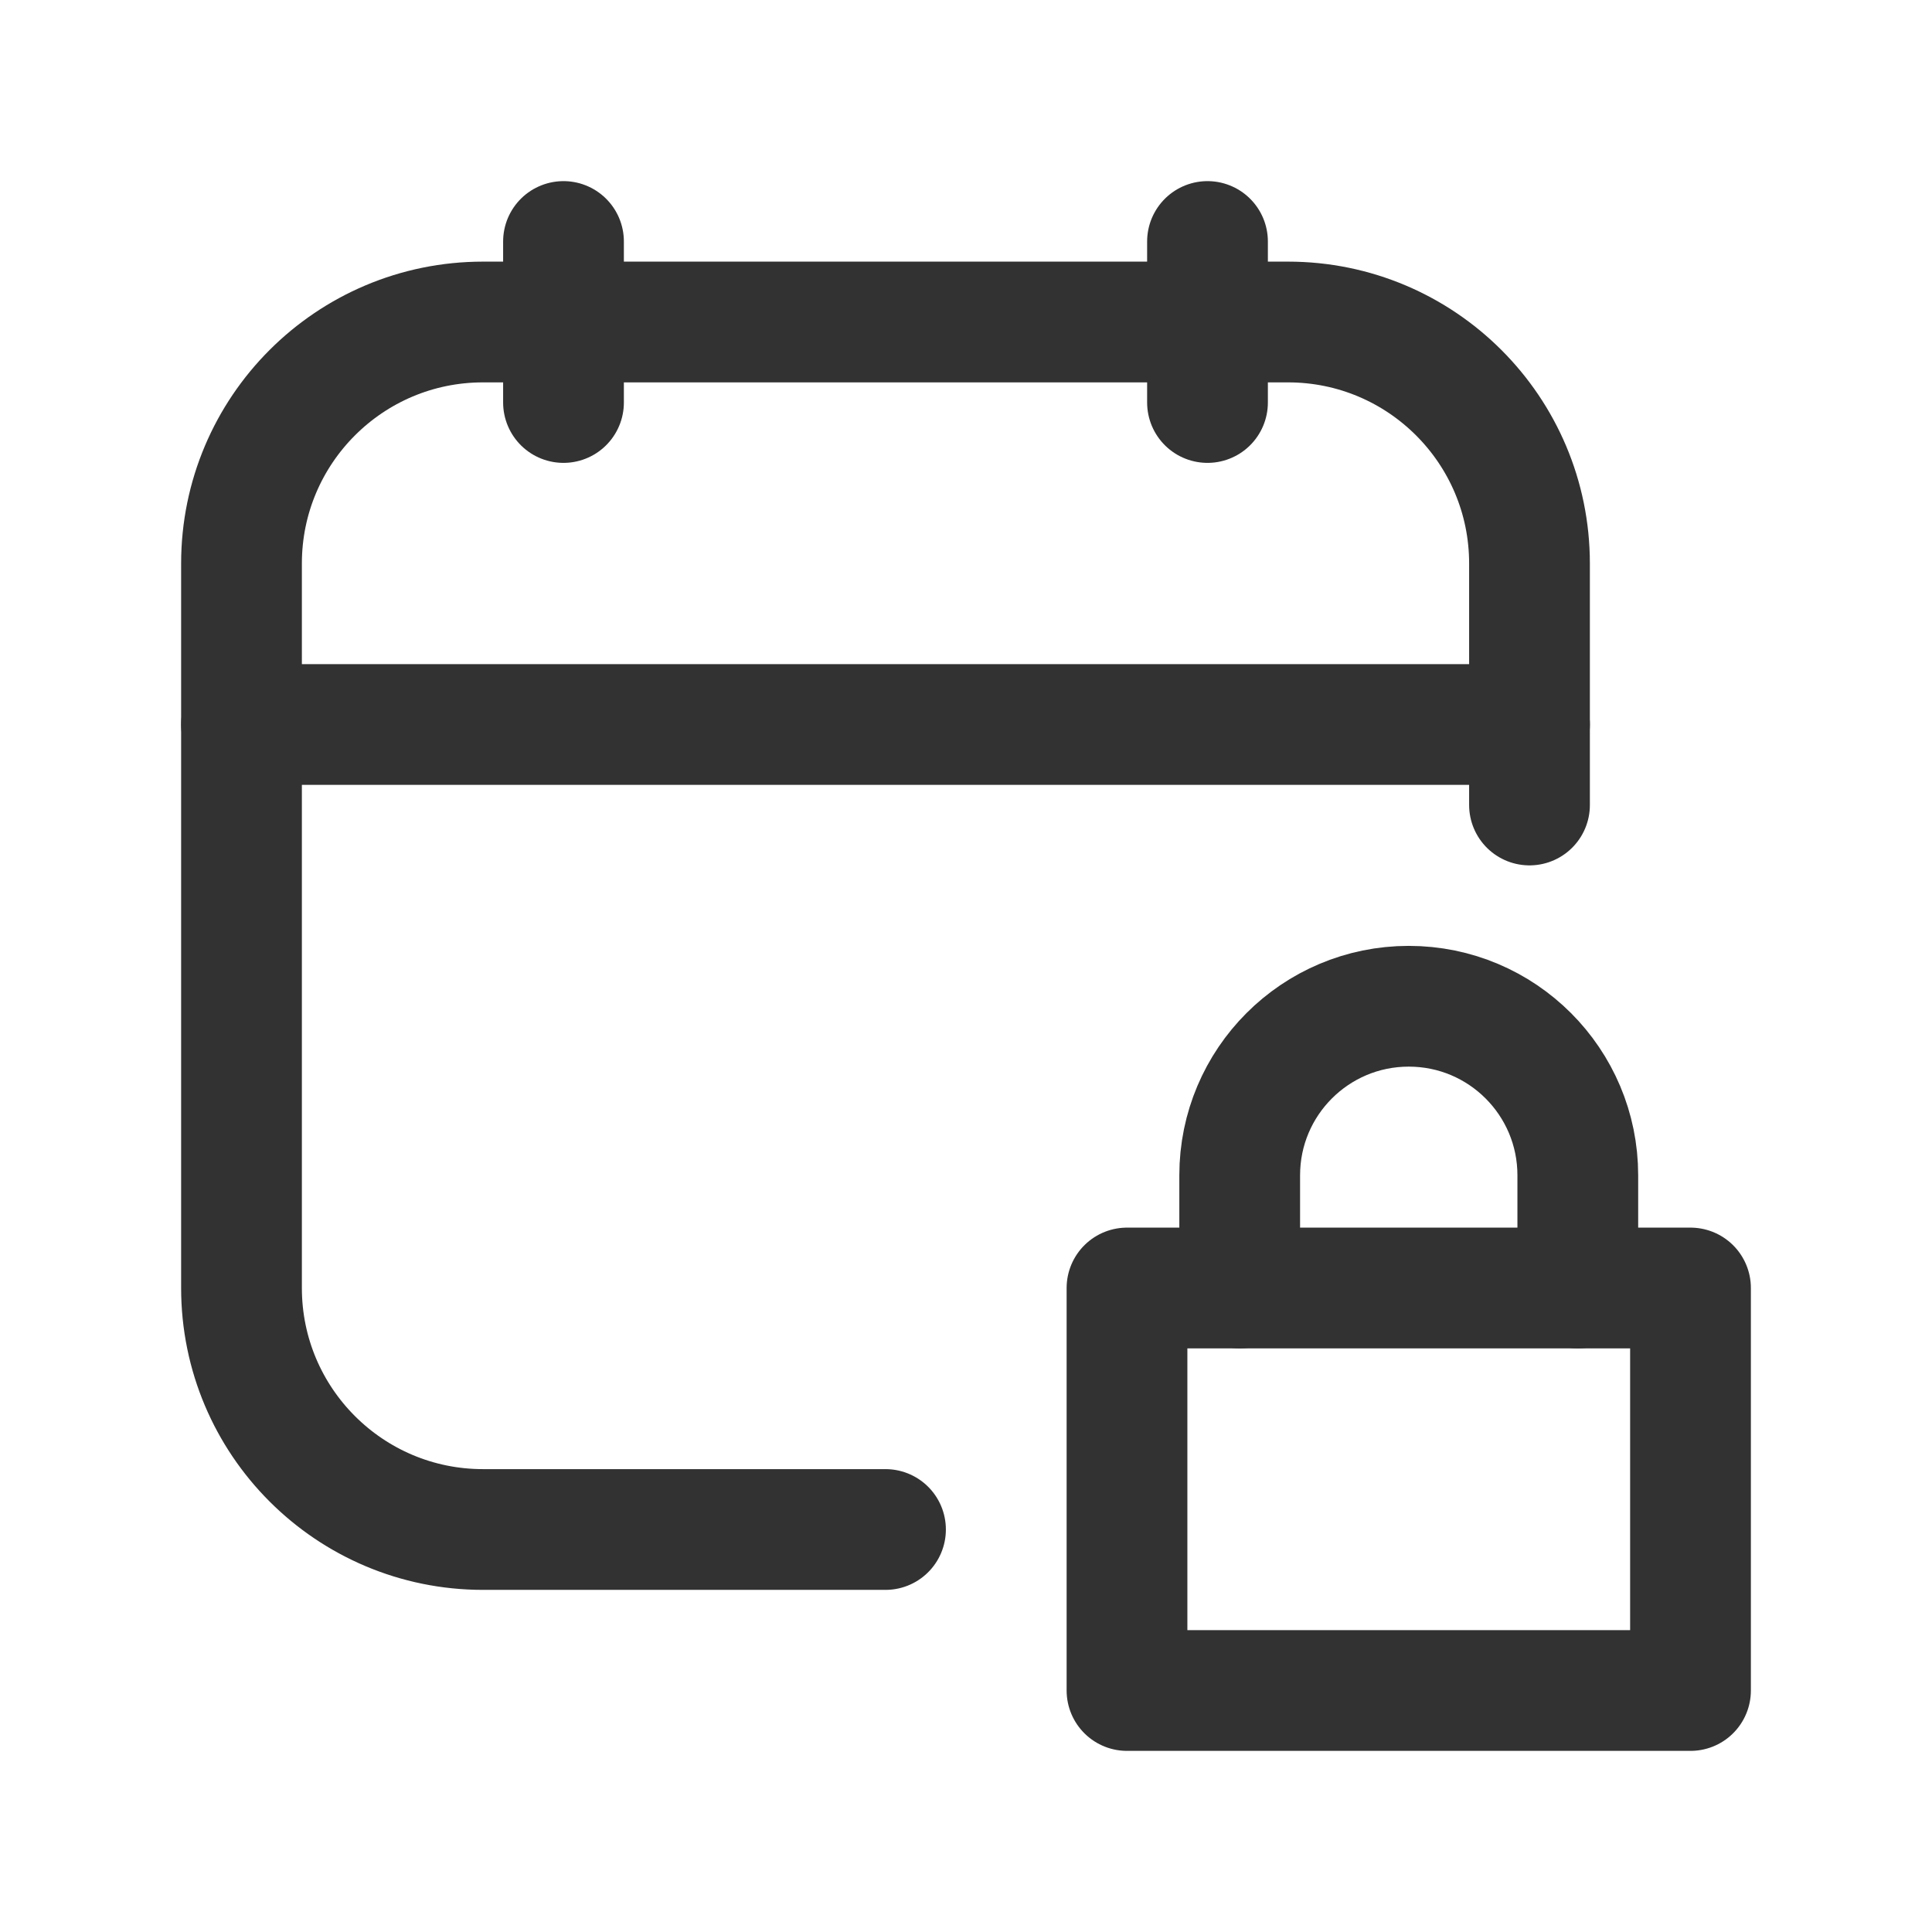 <?xml version="1.0" encoding="UTF-8"?><svg version="1.1" viewBox="0 0 24 24" xmlns="http://www.w3.org/2000/svg" xmlns:xlink="http://www.w3.org/1999/xlink"><g fill="none"><path d="M0 0h24v24h-24Z"></path><rect width="7" height="5" x="14" y="16" rx=".828" ry="0" stroke="#323232" stroke-linecap="round" stroke-linejoin="round" stroke-width="1.5"></rect><path stroke="#323232" stroke-linecap="round" stroke-linejoin="round" stroke-width="1.5" d="M15.4 16v-1.4l2.30926e-14-3.17091e-07c1.75125e-07-1.16.94-2.1 2.1-2.1v0l-9.17939e-08 3.55271e-15c1.16-5.06964e-08 2.1.94 2.1 2.1 0 0 0 0 0 0v0 1.4"></path><path stroke="#323232" stroke-linecap="round" stroke-linejoin="round" stroke-width="1.5" d="M15 3v2"></path><path stroke="#323232" stroke-linecap="round" stroke-linejoin="round" stroke-width="1.5" d="M7 3v2"></path><path stroke="#323232" stroke-linecap="round" stroke-linejoin="round" stroke-width="1.5" d="M3 9h16"></path><path stroke="#323232" stroke-linecap="round" stroke-linejoin="round" stroke-width="1.5" d="M19 10v-3 0c0-1.657-1.343-3-3-3h-10l-1.31134e-07 3.55271e-15c-1.657 7.24234e-08-3 1.343-3 3 0 0 0 1.77636e-15 0 1.77636e-15v9l3.37508e-14-4.52987e-07c-2.50178e-07 1.657 1.343 3 3 3h5"></path></g></svg>